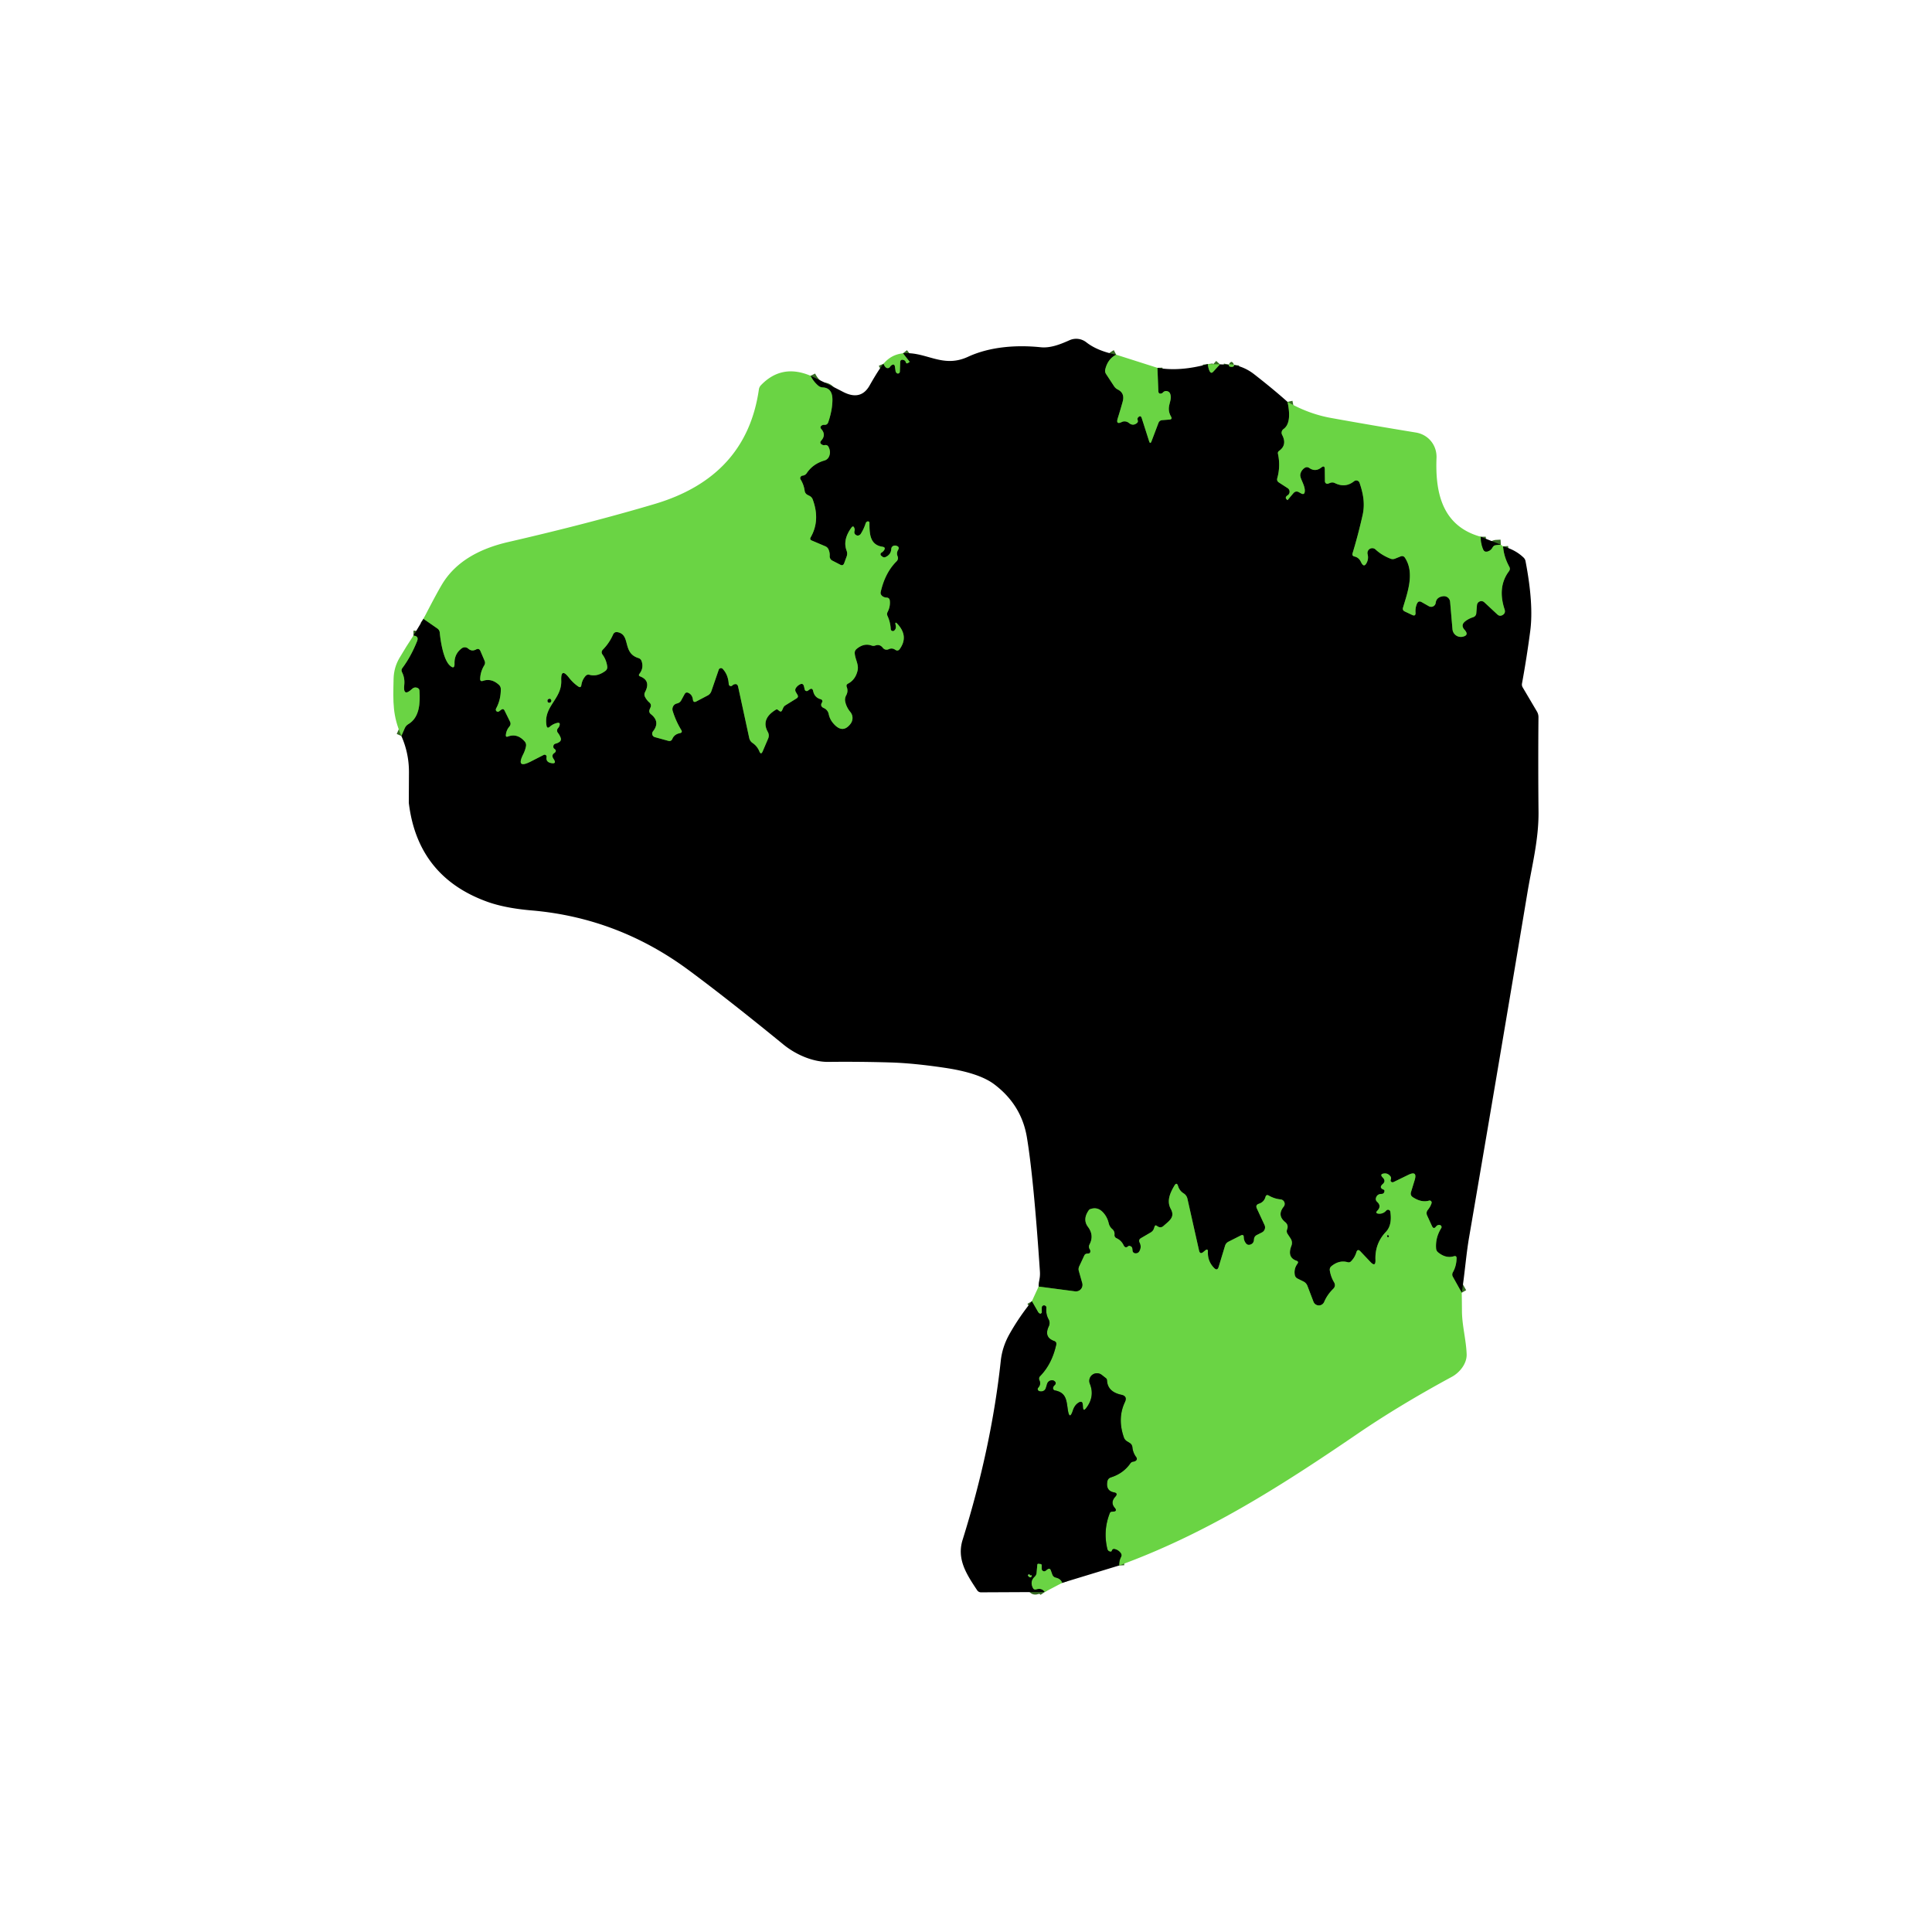 <svg xmlns="http://www.w3.org/2000/svg" viewBox="0 0 382 382"><g fill="none" stroke="#356a22" stroke-width="2"><path d="M220.69 70.13q-1.66.85-2.15 2.89-.13.5.16.94l1.56 2.38q.29.45.77.69 1.41.71.95 2.38-.45 1.63-.98 3.31-.41 1.33.83.71.21-.1.44-.11.55-.02.97.33.78.63 1.57-.01a.5.49 59.2 0 0 .14-.57q-.13-.31.1-.56.49-.49.7.17l1.45 4.54q.23.7.49.01l1.36-3.59q.2-.52.75-.57l1.44-.11q.61-.05.3-.59c-1.12-1.96.34-3.03-.16-4.48q-.13-.39-.52-.52-.55-.18-.94.25-.11.12-.25.16-.61.19-.64-.45l-.18-4.6M238.81 71.99q.11.92.37 1.41.29.55.71.09l1.32-1.45M242.97 72.1q-.09.42.53.44.48.02.51-.37M254.57 79.46q.9 4.18-.79 5.37a.91.9 58.2 0 0-.27 1.16q1.04 1.99-.61 3.16-.3.22-.22.58.53 2.44-.13 4.8-.16.56.32.87l1.73 1.12a.84.84 0 0 1 0 1.41q-.58.38-.25.75 0 .01.01.01l.18.18q.03.02.06-.01.58-.69 1.13-1.34.48-.55 1.11-.19l.38.21q.72.41.77-.42c.06-1.23-1.01-2.5-.89-3.3q.12-.77.82-1.28.49-.34.97 0 1.19.82 2.36-.1.67-.53.69.32l.03 2.43a.48.47 79.4 0 0 .63.44l.43-.16q.46-.17.91.05 2.07 1.02 3.81-.38a.68.68 0 0 1 1.06.31c.73 2.14 1.11 4.15.61 6.39q-.89 3.95-1.98 7.53-.17.55.39.67.85.19 1.26 1.07.63 1.35 1.22-.02.3-.72.1-1.5a.95.95 0 0 1 1.57-.94q1.22 1.13 2.94 1.81.45.18.91 0l1.09-.44q.57-.22.89.29c1.91 2.96.53 6.72-.4 9.82q-.16.53.34.77l1.44.68q.75.36.69-.47-.07-.92.29-1.75.29-.66.92-.31l1.44.82a.91.9 18 0 0 1.34-.68q.14-1.12 1.46-1.3a1.22 1.22 0 0 1 1.39 1.1l.47 5.44a1.66 1.66 0 0 0 1.99 1.47q1.37-.29.4-1.37-.85-.93.15-1.7.67-.52 1.56-.8a.88.85-6.9 0 0 .6-.74l.14-1.64a.87.86-66 0 1 1.45-.56l2.59 2.41q.43.4.96.14.72-.37.46-1.15-1.46-4.44.87-7.55.31-.42.06-.88-1.09-2.01-1.23-4.03M289.02 255.59l-1.77-3.17a.89.86-45.3 0 1 .01-.85q.7-1.23.74-2.76.02-.58-.54-.42-1.59.48-3.12-.78-.35-.29-.39-.74-.17-2.13 1.01-4.03a.41.41 0 0 0-.29-.63q-.44-.06-.73.3-.48.62-.81-.1l-.95-2.07q-.28-.62.15-1.14.51-.63.72-1.31a.4.4 0 0 0-.5-.5q-1.47.44-3.17-.66-.59-.37-.39-1.04l.71-2.32q.61-1.98-1.25-1.07l-2.9 1.41q-.28.13-.5-.07-.17-.15-.05-.45a.6.59 37 0 0-.09-.61q-.49-.63-1.19-.56-1.02.09-.31.82.67.68-.02 1.28-.82.72.21 1.11.16.07.14.29-.06.55-.62.55-.77.01-1.03.69-.19.51.21.88.91.83.04 1.73-.5.52.22.6.9.09 1.54-.62a.46.46 0 0 1 .8.24c.2 1.36.15 2.9-.87 3.97q-2.2 2.31-2.07 5.53.06 1.53-1 .42l-1.97-2.08q-.57-.6-.81.19-.31 1.03-1.07 1.79a.64.63 30 0 1-.62.16q-1.68-.48-3.21.76-.44.35-.34.92.21 1.24.82 2.26.44.75-.18 1.35-1.15 1.13-1.76 2.55a1.14 1.14 0 0 1-2.12-.04l-1.19-3.12q-.23-.59-.79-.87l-1.15-.57q-.47-.23-.56-.74-.21-1.19.52-2.2.31-.42-.18-.59-1.91-.66-1.01-2.96a1.56 1.56 0 0 0-.14-1.41l-.61-.93q-.28-.43-.1-.9.33-.86-.39-1.45-1.65-1.35-.28-3.05a.89.88 22.1 0 0-.61-1.43q-1.24-.12-2.35-.76-.48-.27-.64.26-.29 1.03-1.31 1.36-.72.24-.4.93l1.52 3.28a1.11 1.11 0 0 1-.52 1.46l-.97.49q-.57.28-.6.91-.03.77-.71 1-.54.19-.89-.26-.41-.53-.42-1.19-.01-.64-.59-.35l-2.41 1.22q-.54.27-.71.85l-1.25 4.13q-.27.88-.91.22-1.29-1.32-1.22-3.17.03-.76-.56-.27l-.35.29q-.65.53-.84-.29l-2.3-10.25a1.66 1.66 0 0 0-.74-1.05q-.82-.5-1.11-1.45-.26-.84-.72-.09c-.82 1.39-1.59 3.02-.72 4.61.9 1.63-.31 2.35-1.42 3.35q-.6.55-1.31.02-.35-.27-.48.15l-.11.32q-.16.52-.63.8l-1.95 1.14q-.53.32-.26.87.42.84-.02 1.67-.28.53-.89.45a.57.56 1.3 0 1-.49-.51l-.05-.43q-.03-.28-.28-.42-.35-.19-.52-.04-.58.51-.92-.19-.45-.95-1.4-1.39-.45-.21-.4-.71.07-.65-.46-1.11-.52-.45-.68-1.13-.31-1.33-1.21-2.24-1.07-1.08-2.49-.54-.15.06-.25.21-1.27 1.81-.14 3.3 1.23 1.64.31 3.43-.27.51.04.99.14.22.1.47-.03.32-.35.35l-.31.03q-.38.04-.54.39l-.99 2.12q-.21.45-.08.92l.68 2.4a1.3 1.3 0 0 1-1.42 1.63l-7.21-.95M79.36 145.52l.69-1.58q.22-.48.67-.75c2.26-1.32 2.37-4.2 2.22-6.61q-.03-.43-.43-.58-.57-.22-1.03.21-1.82 1.7-1.55-.78.15-1.37-.45-2.54-.21-.42.07-.79 1.67-2.22 2.92-5.32.18-.47.05-.73-.19-.36-.78-.37M83.73 122.36l2.75 1.91q.42.3.47.81c.16 1.66.7 5.31 2 6.51q.96.88.92-.42-.05-1.89 1.44-2.99a1.01 1 47.5 0 1 1.26.06q.7.63 1.55.18.6-.32.87.3l.82 1.92q.21.48-.07.93-.75 1.23-.8 2.64-.02.6.55.41 1.67-.56 3.13.76.4.35.4.89.01 2.08-.92 3.8-.08.15-.06.32.03.15.15.25.25.18.5 0l.4-.3q.44-.32.68.17l1.07 2.17q.26.53-.13.99-.61.72-.69 1.65-.04.48.4.31 1.86-.69 3.31.96.37.42.27.96-.16.8-.52 1.53-1.55 3.04 1.49 1.48l2.52-1.29a.4.39-9.1 0 1 .58.41q-.16.96.83 1.18 1.28.28.55-.81-.49-.72.14-1.15.62-.44-.02-.88-.14-.1-.16-.32-.04-.55.49-.68.38-.09.7-.32.43-.3.26-.81-.19-.54-.57-1.02a.7.7 0 0 1 .04-.89q.21-.23.3-.54.19-.65-.47-.5-.81.19-1.45.75-.53.46-.65-.23c-.65-3.85 3.05-5.19 2.91-8.91q-.1-2.65 1.53-.56.82 1.05 1.83 1.74.53.36.62-.28.15-1.01.8-1.76.33-.4.83-.26 1.51.4 3.1-.76.47-.35.38-.93-.18-1.28-.92-2.3-.39-.54.08-1.02 1.26-1.28 1.99-2.94.27-.61.92-.48c2.64.52.85 4.1 4.09 5.11q.49.15.65.64.44 1.35-.43 2.47-.28.37.15.53 2.15.85.94 3.11a1 .97-44.3 0 0-.02.88q.34.69.93 1.2a.77.76 32.4 0 1 .2.88l-.18.42q-.25.58.24.97 1.91 1.51.41 3.4a.72.71-63.4 0 0 .37 1.14l2.65.73q.58.16.81-.39.4-.91 1.46-1.12.62-.11.29-.65-1.06-1.74-1.68-3.74-.12-.38.01-.74.21-.6.84-.75.57-.13.84-.63l.66-1.21q.26-.48.75-.25.78.36.89 1.31.08.7.7.37l2.21-1.16q.55-.29.75-.88l1.45-4.22a.47.46-57.2 0 1 .78-.17q1.09 1.15 1.2 3.01a.42.42 0 0 0 .73.26q.12-.13.29-.19.69-.25.84.47l2.19 10.12q.14.63.67.99.9.61 1.33 1.64.32.79.66.01l1.09-2.55a1.46 1.44-48.4 0 0-.07-1.28q-1.44-2.58 1.61-4.42a.31.31 0 0 1 .35.02l.29.23q.4.31.59-.16l.19-.42q.14-.34.46-.53l2.19-1.36q.44-.28.17-.72l-.31-.53q-.25-.43.03-.84.27-.4.72-.65.68-.38.86.38l.14.6a.4.4 0 0 0 .63.23l.28-.2q.6-.45.76.28.28 1.3 1.52 1.62a.41.4 23.5 0 1 .24.61q-.48.77.37 1.14a1.64 1.63 6.2 0 1 .94 1.16q.21 1.04.9 1.84 1.85 2.18 3.43.09a1.88 1.86-46.3 0 0-.04-2.31q-.78-.94-1.02-2.06-.13-.65.18-1.23.45-.81.12-1.67-.17-.44.25-.66 1.46-.75 1.89-2.58c.28-1.17-.46-2.2-.56-3.4q-.04-.52.35-.86 1.44-1.22 2.96-.7.38.14.77 0 .88-.32 1.49.47a.93.92-31.2 0 0 1.13.27q.68-.32 1.3.1.54.37.91-.16 1.78-2.51-.44-4.92-.58-.63-.38.2.17.69-.27 1.08a.42.42 0 0 1-.7-.29q-.08-1.39-.64-2.6-.18-.39.02-.78.55-1.05.44-2.2-.05-.63-.68-.65-.61-.03-.97-.46-.24-.29-.15-.66.87-3.8 3.11-6.02.45-.45.22-1.04-.26-.64.1-1.23.36-.61-.31-.82-.26-.09-.53-.02a.68.67-6.5 0 0-.5.62q-.06 1.15-1.17 1.63a.58.57 51.1 0 1-.57-.07l-.24-.19a.37.37 0 0 1 .04-.62q.3-.17.49-.45.42-.61-.31-.72c-2.53-.37-2.56-2.67-2.56-4.74q0-.18-.17-.24-.16-.07-.29.01-.22.11-.29.34-.34 1.08-.94 2.04-.16.27-.47.36-.19.06-.37-.02-.59-.26-.42-.88.07-.26-.02-.51-.21-.67-.62-.1-1.73 2.39-.93 4.51.22.58.01 1.16l-.49 1.33q-.22.58-.76.3l-1.59-.82a.95.95 0 0 1-.51-.92q.04-.68-.24-1.3-.2-.43-.63-.61l-2.68-1.14q-.46-.19-.21-.63 1.93-3.37.4-7.49-.17-.46-.61-.69l-.41-.21q-.49-.26-.57-.81-.16-1.19-.79-2.22-.23-.38.11-.67.12-.1.28-.11.52-.06.81-.49 1.23-1.84 3.51-2.5a1.4 1.36-83.6 0 0 .86-.71q.48-.97-.09-2.03a.63.62-20 0 0-.67-.31q-.34.07-.62-.1-.54-.32-.12-.79 1.01-1.13.02-2.26-.39-.45.12-.75.2-.12.43-.1.62.06.82-.53.82-2.42.82-4.46 0-2.32-1.94-2.41-.49-.03-.87-.35-.96-.83-1.51-1.95M174.69 71.93q.24.58.53.77a.56.55-57.7 0 0 .77-.18q.11-.18.29-.3.57-.38.67.29l.13.91a.41.16 48.3 0 0 .04.11q.21.4.52.31.27-.09.28-.37l.07-1.84q.02-.6.6-.47.42.09.52.5a.24.24 0 0 0 .36.15l.33-.2q.09-.05.02-.13l-1.28-1.62M221.29 309.53q-.04-.89.36-1.68.22-.41-.07-.79-.48-.63-1.24-.78a.42.41 12.9 0 0-.48.29q-.07.25-.28.23-.52-.06-.64-.56-.86-3.63.49-7.06.1-.27.38-.29l.26-.01q.93-.06.32-.77-.89-1.05.13-2.18.63-.69-.29-.86-1.58-.31-1.3-2.09.1-.68.75-.88 2.43-.78 3.8-2.74.23-.33.63-.37.2-.02.37-.12.51-.31.15-.79-.63-.86-.73-1.92-.06-.56-.54-.86l-.54-.33q-.44-.28-.61-.77-1.31-3.77.21-6.98.55-1.17-.7-1.44-2.73-.58-2.84-2.86a.57.56-72.2 0 0-.21-.42l-.83-.65a1.52 1.51 8.3 0 0-2.35 1.75q1.02 2.53-.72 4.8-.59.78-.65-.19l-.03-.45q-.07-.9-.84-.42-.77.47-1.11 1.52-.67 2.04-1-.08c-.28-1.85-.28-3.43-2.56-3.86a.46.46 0 0 1-.35-.6q.08-.25.28-.43.47-.43-.03-.82-.26-.2-.6-.15-.67.11-.86.76l-.22.73q-.19.62-.84.7-.25.03-.5-.06a.42.41 30.1 0 1-.18-.67q.6-.68.24-1.46-.22-.47.14-.84 2.32-2.37 3.17-6.18.13-.56-.42-.76-2.05-.74-1.05-2.88.34-.73-.05-1.43-.55-1.01-.43-2.25a.39.39 0 0 0-.16-.35q-.24-.17-.43-.09-.26.11-.29.41-.03.43.01.83.02.18-.12.3-.15.14-.35.03-.18-.1-.29-.28l-1.23-2.14" vector-effect="non-scaling-stroke"/><path d="M292.78 106.13q.01 1.36.48 2.47.24.59.86.42.65-.18.97-.79.24-.45.75-.48l.91-.05M210.01 312.97q-.25-.78-1.23-1.02-.53-.12-.72-.63l-.29-.81q-.2-.55-.67-.19l-.34.26a.49.49 0 0 1-.79-.39v-.66q0-.26-.25-.29l-.37-.04q-.23-.03-.25.2l-.14 1.58q-.04.46-.38.78-.98.92-.36 2.19.21.44.68.3 1.09-.33 1.67.53M108.99 138.55a.38.38 0 0 0-.38-.38.38.38 0 0 0-.38.38.38.38 0 0 0 .38.38.38.38 0 0 0 .38-.38M274.28 244.35q-.03.16.1.23a.15.14 15.7 0 0 .22-.12q0-.19-.19-.21-.11-.01-.13.1M203.66 311.46q-.05-.19-.25-.14-.15.05-.11.21.09.26.36.34a.25.25 0 0 0 .3-.17q.1-.35-.22-.2a.06.06 0 0 1-.08-.04" vector-effect="non-scaling-stroke"/></g><path d="M220.69 70.13q-1.66.85-2.15 2.89-.13.5.16.94l1.56 2.38q.29.45.77.69 1.41.71.95 2.38-.45 1.63-.98 3.31-.41 1.33.83.71.21-.1.44-.11.55-.02.97.33.78.63 1.57-.01a.5.49 59.2 0 0 .14-.57q-.13-.31.1-.56.49-.49.7.17l1.45 4.54q.23.7.49.01l1.36-3.59q.2-.52.75-.57l1.44-.11q.61-.05.3-.59c-1.12-1.96.34-3.03-.16-4.48q-.13-.39-.52-.52-.55-.18-.94.25-.11.12-.25.16-.61.19-.64-.45l-.18-4.6q4.44.77 9.96-.74.11.92.37 1.41.29.55.71.09l1.32-1.45 1.76.06q-.09.42.53.44.48.02.51-.37 2.16.42 3.98 1.84 3.81 2.97 6.58 5.45.9 4.18-.79 5.37a.91.9 58.2 0 0-.27 1.16q1.04 1.99-.61 3.16-.3.22-.22.58.53 2.44-.13 4.8-.16.56.32.87l1.73 1.12a.84.84 0 0 1 0 1.41q-.58.38-.25.75 0 .01.01.01l.18.18q.03.02.06-.01.58-.69 1.13-1.34.48-.55 1.11-.19l.38.21q.72.41.77-.42c.06-1.23-1.01-2.5-.89-3.3q.12-.77.82-1.28.49-.34.97 0 1.19.82 2.36-.1.67-.53.69.32l.03 2.43a.48.47 79.4 0 0 .63.44l.43-.16q.46-.17.91.05 2.07 1.02 3.81-.38a.68.68 0 0 1 1.06.31c.73 2.14 1.11 4.15.61 6.39q-.89 3.95-1.98 7.53-.17.55.39.67.85.19 1.26 1.07.63 1.35 1.22-.02.3-.72.1-1.5a.95.95 0 0 1 1.57-.94q1.22 1.13 2.94 1.81.45.18.91 0l1.09-.44q.57-.22.89.29c1.91 2.96.53 6.72-.4 9.82q-.16.53.34.77l1.44.68q.75.36.69-.47-.07-.92.29-1.75.29-.66.92-.31l1.44.82a.91.9 18 0 0 1.34-.68q.14-1.12 1.46-1.3a1.22 1.22 0 0 1 1.39 1.1l.47 5.44a1.66 1.66 0 0 0 1.99 1.47q1.37-.29.4-1.37-.85-.93.15-1.7.67-.52 1.56-.8a.88.85-6.9 0 0 .6-.74l.14-1.64a.87.86-66 0 1 1.45-.56l2.59 2.41q.43.4.96.14.72-.37.46-1.15-1.46-4.44.87-7.55.31-.42.06-.88-1.09-2.01-1.23-4.03 2.45.67 4.06 2.22.3.29.38.7 1.64 8.51.93 13.83-.68 5.2-1.63 10.38a1.1 1.09 34.7 0 0 .14.75l2.81 4.76q.31.52.31 1.13-.08 9.29.01 18.74c.05 5.47-1.31 10.67-2.17 15.82q-5.59 33.51-11.53 68.13c-.63 3.62-.88 7.38-1.48 11.1l-1.77-3.17a.89.86-45.3 0 1 .01-.85q.7-1.23.74-2.76.02-.58-.54-.42-1.59.48-3.12-.78-.35-.29-.39-.74-.17-2.13 1.01-4.03a.41.41 0 0 0-.29-.63q-.44-.06-.73.3-.48.62-.81-.1l-.95-2.07q-.28-.62.15-1.14.51-.63.72-1.31a.4.4 0 0 0-.5-.5q-1.47.44-3.17-.66-.59-.37-.39-1.04l.71-2.32q.61-1.98-1.25-1.07l-2.9 1.41q-.28.13-.5-.07-.17-.15-.05-.45a.6.59 37 0 0-.09-.61q-.49-.63-1.19-.56-1.02.09-.31.82.67.68-.02 1.28-.82.72.21 1.11.16.07.14.29-.06.55-.62.55-.77.01-1.03.69-.19.51.21.88.91.83.04 1.73-.5.52.22.6.9.09 1.54-.62a.46.46 0 0 1 .8.24c.2 1.36.15 2.9-.87 3.97q-2.2 2.31-2.07 5.53.06 1.53-1 .42l-1.97-2.08q-.57-.6-.81.19-.31 1.03-1.07 1.79a.64.63 30 0 1-.62.16q-1.68-.48-3.21.76-.44.35-.34.92.21 1.24.82 2.26.44.75-.18 1.35-1.15 1.13-1.76 2.55a1.14 1.14 0 0 1-2.12-.04l-1.19-3.12q-.23-.59-.79-.87l-1.15-.57q-.47-.23-.56-.74-.21-1.19.52-2.2.31-.42-.18-.59-1.91-.66-1.01-2.96a1.56 1.56 0 0 0-.14-1.41l-.61-.93q-.28-.43-.1-.9.33-.86-.39-1.45-1.65-1.35-.28-3.05a.89.88 22.1 0 0-.61-1.43q-1.24-.12-2.35-.76-.48-.27-.64.26-.29 1.03-1.31 1.36-.72.24-.4.93l1.52 3.28a1.11 1.11 0 0 1-.52 1.46l-.97.49q-.57.28-.6.91-.03.77-.71 1-.54.19-.89-.26-.41-.53-.42-1.19-.01-.64-.59-.35l-2.41 1.22q-.54.27-.71.85l-1.25 4.13q-.27.88-.91.22-1.29-1.32-1.22-3.17.03-.76-.56-.27l-.35.29q-.65.53-.84-.29l-2.3-10.25a1.66 1.66 0 0 0-.74-1.05q-.82-.5-1.11-1.45-.26-.84-.72-.09c-.82 1.39-1.59 3.02-.72 4.61.9 1.63-.31 2.35-1.42 3.35q-.6.55-1.31.02-.35-.27-.48.15l-.11.32q-.16.52-.63.8l-1.95 1.14q-.53.32-.26.87.42.84-.02 1.67-.28.53-.89.45a.57.56 1.3 0 1-.49-.51l-.05-.43q-.03-.28-.28-.42-.35-.19-.52-.04-.58.51-.92-.19-.45-.95-1.4-1.39-.45-.21-.4-.71.07-.65-.46-1.11-.52-.45-.68-1.13-.31-1.33-1.21-2.24-1.07-1.08-2.49-.54-.15.06-.25.21-1.27 1.81-.14 3.3 1.23 1.64.31 3.43-.27.51.04.99.14.22.1.47-.03.32-.35.35l-.31.03q-.38.04-.54.39l-.99 2.12q-.21.45-.08.92l.68 2.4a1.3 1.3 0 0 1-1.42 1.63l-7.21-.95q.02-.63.17-1.46.14-.76.08-1.58-1.23-18.41-2.57-26.47-1.07-6.41-6.43-10.46-2.96-2.25-9.67-3.26-6.34-.95-10.98-1.08-6.12-.18-12.2-.11c-3.04.03-6.41-1.43-8.88-3.45q-10.92-8.92-18.66-14.65-14.02-10.39-31.13-11.85-5.27-.45-8.82-1.74-13.69-4.98-15.44-19.53l.03-6.01q.02-3.78-1.5-7.21l.69-1.58q.22-.48.67-.75c2.26-1.32 2.37-4.2 2.22-6.61q-.03-.43-.43-.58-.57-.22-1.03.21-1.82 1.7-1.55-.78.15-1.37-.45-2.54-.21-.42.07-.79 1.67-2.22 2.92-5.32.18-.47.05-.73-.19-.36-.78-.37l1.99-3.32 2.75 1.91q.42.3.47.81c.16 1.66.7 5.31 2 6.51q.96.88.92-.42-.05-1.89 1.44-2.99a1.01 1 47.5 0 1 1.26.06q.7.63 1.55.18.6-.32.87.3l.82 1.92q.21.48-.07.93-.75 1.23-.8 2.64-.02.6.55.41 1.67-.56 3.13.76.4.35.4.89.01 2.08-.92 3.8-.08.15-.06.32.03.15.15.25.25.18.5 0l.4-.3q.44-.32.68.17l1.07 2.17q.26.53-.13.99-.61.72-.69 1.65-.04.48.4.31 1.86-.69 3.31.96.37.42.27.96-.16.8-.52 1.53-1.55 3.04 1.49 1.48l2.52-1.29a.4.39-9.1 0 1 .58.41q-.16.96.83 1.18 1.28.28.55-.81-.49-.72.14-1.15.62-.44-.02-.88-.14-.1-.16-.32-.04-.55.49-.68.38-.09.7-.32.43-.3.26-.81-.19-.54-.57-1.02a.7.7 0 0 1 .04-.89q.21-.23.3-.54.19-.65-.47-.5-.81.19-1.45.75-.53.46-.65-.23c-.65-3.85 3.05-5.19 2.91-8.91q-.1-2.65 1.53-.56.82 1.05 1.83 1.74.53.36.62-.28.15-1.01.8-1.76.33-.4.83-.26 1.51.4 3.1-.76.47-.35.38-.93-.18-1.28-.92-2.3-.39-.54.08-1.02 1.26-1.28 1.99-2.94.27-.61.92-.48c2.64.52.85 4.1 4.09 5.11q.49.15.65.64.44 1.35-.43 2.47-.28.37.15.53 2.15.85.94 3.11a1 .97-44.3 0 0-.02.88q.34.69.93 1.2a.77.76 32.4 0 1 .2.88l-.18.42q-.25.58.24.97 1.91 1.51.41 3.4a.72.71-63.4 0 0 .37 1.14l2.65.73q.58.16.81-.39.4-.91 1.46-1.12.62-.11.29-.65-1.06-1.74-1.68-3.74-.12-.38.01-.74.21-.6.84-.75.57-.13.84-.63l.66-1.21q.26-.48.75-.25.78.36.89 1.31.08.7.7.37l2.21-1.16q.55-.29.75-.88l1.45-4.22a.47.46-57.2 0 1 .78-.17q1.09 1.15 1.2 3.01a.42.42 0 0 0 .73.26q.12-.13.29-.19.69-.25.84.47l2.19 10.12q.14.63.67.99.9.61 1.33 1.64.32.79.66.01l1.09-2.55a1.46 1.44-48.4 0 0-.07-1.28q-1.44-2.58 1.61-4.42a.31.31 0 0 1 .35.02l.29.23q.4.31.59-.16l.19-.42q.14-.34.46-.53l2.19-1.36q.44-.28.17-.72l-.31-.53q-.25-.43.03-.84.27-.4.72-.65.68-.38.86.38l.14.6a.4.4 0 0 0 .63.23l.28-.2q.6-.45.76.28.28 1.3 1.52 1.62a.41.4 23.5 0 1 .24.61q-.48.77.37 1.14a1.64 1.63 6.2 0 1 .94 1.16q.21 1.04.9 1.84 1.85 2.18 3.43.09a1.88 1.86-46.3 0 0-.04-2.31q-.78-.94-1.02-2.06-.13-.65.18-1.23.45-.81.12-1.67-.17-.44.25-.66 1.46-.75 1.89-2.58c.28-1.17-.46-2.2-.56-3.4q-.04-.52.35-.86 1.44-1.22 2.96-.7.38.14.77 0 .88-.32 1.49.47a.93.92-31.2 0 0 1.13.27q.68-.32 1.3.1.54.37.91-.16 1.78-2.51-.44-4.92-.58-.63-.38.2.17.69-.27 1.08a.42.42 0 0 1-.7-.29q-.08-1.39-.64-2.6-.18-.39.02-.78.55-1.05.44-2.2-.05-.63-.68-.65-.61-.03-.97-.46-.24-.29-.15-.66.87-3.8 3.11-6.02.45-.45.22-1.04-.26-.64.1-1.23.36-.61-.31-.82-.26-.09-.53-.02a.68.67-6.5 0 0-.5.62q-.06 1.15-1.17 1.63a.58.57 51.1 0 1-.57-.07l-.24-.19a.37.37 0 0 1 .04-.62q.3-.17.49-.45.42-.61-.31-.72c-2.53-.37-2.56-2.67-2.56-4.74q0-.18-.17-.24-.16-.07-.29.01-.22.11-.29.34-.34 1.08-.94 2.04-.16.27-.47.36-.19.06-.37-.02-.59-.26-.42-.88.07-.26-.02-.51-.21-.67-.62-.1-1.73 2.39-.93 4.51.22.58.01 1.16l-.49 1.33q-.22.58-.76.3l-1.59-.82a.95.95 0 0 1-.51-.92q.04-.68-.24-1.3-.2-.43-.63-.61l-2.68-1.14q-.46-.19-.21-.63 1.93-3.37.4-7.49-.17-.46-.61-.69l-.41-.21q-.49-.26-.57-.81-.16-1.19-.79-2.22-.23-.38.11-.67.12-.1.28-.11.52-.06.81-.49 1.23-1.84 3.51-2.5a1.4 1.36-83.6 0 0 .86-.71q.48-.97-.09-2.03a.63.62-20 0 0-.67-.31q-.34.07-.62-.1-.54-.32-.12-.79 1.01-1.13.02-2.26-.39-.45.12-.75.2-.12.43-.1.62.06.82-.53.82-2.42.82-4.46 0-2.32-1.94-2.41-.49-.03-.87-.35-.96-.83-1.51-1.95 3.24 1.53 6.42 3.18 3.51 1.82 5.25-1.26 1.85-3.26 2.75-4.29.24.58.53.77a.56.55-57.7 0 0 .77-.18q.11-.18.29-.3.57-.38.67.29l.13.91a.41.16 48.3 0 0 .04.11q.21.4.52.31.27-.09.28-.37l.07-1.84q.02-.6.6-.47.42.09.52.5a.24.24 0 0 0 .36.15l.33-.2q.09-.05.02-.13l-1.28-1.62c4.63-.39 7.79 3.03 12.87.68 4.3-1.99 9.55-2.38 14.37-1.88 1.96.2 3.94-.61 5.69-1.39a3.24 3.22 51.9 0 1 3.32.41q2.16 1.7 5.9 2.45"/><path fill="#6ad444" d="m178.54 69.86 1.28 1.62q.07.08-.02.13l-.33.2a.24.24 0 0 1-.36-.15q-.1-.41-.52-.5-.58-.13-.6.47l-.07 1.84q-.01.28-.28.37-.31.09-.52-.31a.41.16 48.3 0 1-.04-.11l-.13-.91q-.1-.67-.67-.29-.18.12-.29.3a.56.55-57.7 0 1-.77.18q-.29-.19-.53-.77 1.51-1.83 3.85-2.07M220.69 70.13l8.16 2.6.18 4.6q.03.64.64.45.14-.04.25-.16.39-.43.94-.25.39.13.52.52c.5 1.45-.96 2.52.16 4.48q.31.54-.3.59l-1.44.11q-.55.05-.75.57l-1.36 3.59q-.26.69-.49-.01l-1.45-4.54q-.21-.66-.7-.17-.23.25-.1.56a.5.49 59.2 0 1-.14.57q-.79.64-1.57.01-.42-.35-.97-.33-.23.01-.44.11-1.24.62-.83-.71.53-1.68.98-3.31.46-1.67-.95-2.38-.48-.24-.77-.69l-1.56-2.38q-.29-.44-.16-.94.49-2.04 2.15-2.89M241.21 72.04l-1.32 1.45q-.42.46-.71-.09-.26-.49-.37-1.41zM244.01 72.17q-.03.39-.51.37-.62-.02-.53-.44.53-.14 1.04.07M160.27 74.3q.55 1.12 1.51 1.95.38.32.87.35 1.94.09 1.94 2.41 0 2.04-.82 4.46-.2.59-.82.53-.23-.02-.43.1-.51.3-.12.75.99 1.13-.02 2.26-.42.47.12.79.28.17.62.1a.63.62-20 0 1 .67.31q.57 1.06.09 2.03a1.4 1.36-83.6 0 1-.86.71q-2.28.66-3.51 2.5-.29.43-.81.49-.16.01-.28.11-.34.29-.11.67.63 1.03.79 2.22.08.55.57.81l.41.21q.44.23.61.69 1.53 4.12-.4 7.49-.25.44.21.63l2.68 1.14q.43.18.63.61.28.62.24 1.3a.95.95 0 0 0 .51.92l1.59.82q.54.28.76-.3l.49-1.33q.21-.58-.01-1.16-.8-2.12.93-4.51.41-.57.62.1.09.25.02.51-.17.62.42.88.18.08.37.02.31-.09.47-.36.6-.96.94-2.04.07-.23.29-.34.13-.08.29-.01.17.06.17.24c0 2.07.03 4.37 2.56 4.74q.73.11.31.72-.19.28-.49.45a.37.37 0 0 0-.04.62l.24.19a.58.57 51.1 0 0 .57.07q1.11-.48 1.17-1.63a.68.67-6.5 0 1 .5-.62q.27-.07.53.02.67.21.31.82-.36.59-.1 1.23.23.59-.22 1.04-2.24 2.22-3.11 6.02-.09.37.15.66.36.43.97.46.63.02.68.65.11 1.15-.44 2.2-.2.39-.02.78.56 1.21.64 2.6a.42.42 0 0 0 .7.29q.44-.39.27-1.08-.2-.83.38-.2 2.22 2.41.44 4.92-.37.53-.91.16-.62-.42-1.3-.1a.93.92-31.2 0 1-1.13-.27q-.61-.79-1.49-.47-.39.14-.77 0-1.52-.52-2.96.7-.39.34-.35.86c.1 1.2.84 2.23.56 3.4q-.43 1.83-1.89 2.58-.42.22-.25.66.33.86-.12 1.67-.31.58-.18 1.23.24 1.12 1.02 2.06a1.88 1.86-46.3 0 1 .04 2.31q-1.58 2.09-3.43-.09-.69-.8-.9-1.84a1.64 1.63 6.2 0 0-.94-1.16q-.85-.37-.37-1.14a.41.4 23.5 0 0-.24-.61q-1.24-.32-1.52-1.62-.16-.73-.76-.28l-.28.2a.4.4 0 0 1-.63-.23l-.14-.6q-.18-.76-.86-.38-.45.25-.72.65-.28.41-.03.84l.31.53q.27.44-.17.72l-2.19 1.36q-.32.19-.46.53l-.19.42q-.19.47-.59.16l-.29-.23a.31.31 0 0 0-.35-.02q-3.05 1.84-1.61 4.42a1.46 1.44-48.4 0 1 .07 1.28l-1.09 2.55q-.34.78-.66-.01-.43-1.03-1.33-1.64-.53-.36-.67-.99l-2.19-10.12q-.15-.72-.84-.47-.17.06-.29.19a.42.42 0 0 1-.73-.26q-.11-1.86-1.2-3.01a.47.46-57.2 0 0-.78.17l-1.45 4.22q-.2.59-.75.88l-2.21 1.16q-.62.33-.7-.37-.11-.95-.89-1.31-.49-.23-.75.25l-.66 1.21q-.27.5-.84.63-.63.15-.84.75-.13.36-.01.74.62 2 1.68 3.74.33.54-.29.65-1.06.21-1.46 1.12-.23.55-.81.39l-2.65-.73a.72.71-63.4 0 1-.37-1.14q1.5-1.89-.41-3.4-.49-.39-.24-.97l.18-.42a.77.76 32.4 0 0-.2-.88q-.59-.51-.93-1.2a1 .97-44.3 0 1 .02-.88q1.21-2.26-.94-3.11-.43-.16-.15-.53.87-1.12.43-2.47-.16-.49-.65-.64c-3.24-1.01-1.45-4.59-4.09-5.11q-.65-.13-.92.48-.73 1.66-1.99 2.94-.47.48-.08 1.02.74 1.02.92 2.3.09.58-.38.93-1.59 1.16-3.1.76-.5-.14-.83.26-.65.75-.8 1.76-.09.64-.62.28-1.01-.69-1.83-1.74-1.63-2.09-1.53.56c.14 3.72-3.56 5.06-2.91 8.91q.12.69.65.23.64-.56 1.45-.75.66-.15.47.5-.09.31-.3.54a.7.7 0 0 0-.04.89q.38.48.57 1.02.17.51-.26.81-.32.23-.7.32-.53.13-.49.68.02.22.16.32.64.44.02.88-.63.43-.14 1.15.73 1.09-.55.81-.99-.22-.83-1.18a.4.39-9.1 0 0-.58-.41l-2.52 1.29q-3.04 1.56-1.49-1.48.36-.73.52-1.53.1-.54-.27-.96-1.45-1.65-3.31-.96-.44.17-.4-.31.08-.93.69-1.65.39-.46.13-.99l-1.07-2.17q-.24-.49-.68-.17l-.4.3q-.25.18-.5 0-.12-.1-.15-.25-.02-.17.06-.32.93-1.72.92-3.8 0-.54-.4-.89-1.46-1.32-3.13-.76-.57.19-.55-.41.05-1.41.8-2.64.28-.45.07-.93l-.82-1.92q-.27-.62-.87-.3-.85.45-1.55-.18a1.01 1 47.5 0 0-1.26-.06q-1.49 1.1-1.44 2.99.04 1.3-.92.42c-1.3-1.2-1.84-4.85-2-6.51q-.05-.51-.47-.81l-2.75-1.91q3.03-5.89 4.02-7.38 3.8-5.75 12.74-7.81 16.11-3.71 28.95-7.52 18.13-5.39 20.61-22.66a1.51 1.5-19 0 1 .41-.83q4.11-4.28 9.81-1.86m-51.28 64.25a.38.38 0 0 0-.38-.38.38.38 0 0 0-.38.38.38.38 0 0 0 .38.38.38.38 0 0 0 .38-.38M254.57 79.46q4.15 2.37 8.55 3.17 8.25 1.49 16.83 2.89c2.44.4 4.18 2.47 4.08 5.03-.27 6.95 1.16 13.48 8.75 15.58q.01 1.36.48 2.47.24.59.86.42.65-.18.97-.79.24-.45.75-.48l.91-.05.44.33q.14 2.02 1.23 4.03.25.46-.06.88-2.33 3.11-.87 7.55.26.78-.46 1.15-.53.26-.96-.14l-2.59-2.41a.87.86-66 0 0-1.45.56l-.14 1.64a.88.85-6.9 0 1-.6.74q-.89.28-1.56.8-1 .77-.15 1.7.97 1.08-.4 1.37a1.66 1.66 0 0 1-1.99-1.47l-.47-5.44a1.22 1.22 0 0 0-1.39-1.1q-1.32.18-1.46 1.3a.91.9 18 0 1-1.34.68l-1.44-.82q-.63-.35-.92.31-.36.83-.29 1.75.06.83-.69.47l-1.44-.68q-.5-.24-.34-.77c.93-3.1 2.31-6.86.4-9.82q-.32-.51-.89-.29l-1.09.44q-.46.18-.91 0-1.72-.68-2.94-1.81a.95.95 0 0 0-1.57.94q.2.78-.1 1.5-.59 1.37-1.22.02-.41-.88-1.26-1.07-.56-.12-.39-.67 1.09-3.58 1.98-7.53c.5-2.24.12-4.25-.61-6.39a.68.68 0 0 0-1.06-.31q-1.74 1.4-3.81.38-.45-.22-.91-.05l-.43.16a.48.47 79.4 0 1-.63-.44l-.03-2.43q-.02-.85-.69-.32-1.17.92-2.36.1-.48-.34-.97 0-.7.51-.82 1.28c-.12.8.95 2.07.89 3.3q-.05.83-.77.42l-.38-.21q-.63-.36-1.11.19-.55.65-1.13 1.34-.03.03-.06.01l-.18-.18q-.01 0-.01-.01-.33-.37.25-.75a.84.84 0 0 0 0-1.41l-1.73-1.12q-.48-.31-.32-.87.66-2.36.13-4.8-.08-.36.22-.58 1.65-1.17.61-3.16a.91.9 58.2 0 1 .27-1.16q1.69-1.19.79-5.37"/><path d="m296.75 107.7-.91.05q-.51.03-.75.48-.32.61-.97.79-.62.17-.86-.42-.47-1.11-.48-2.47z"/><path fill="#6ad444" d="M81.74 125.68q.59.01.78.37.13.26-.05.73-1.25 3.1-2.92 5.32-.28.37-.07.79.6 1.17.45 2.54-.27 2.48 1.55.78.46-.43 1.03-.21.4.15.43.58c.15 2.41.04 5.29-2.22 6.61q-.45.27-.67.75l-.69 1.58c-1.74-4.05-1.65-6.55-1.54-11.32q.06-2.24 1.17-4.12 1.32-2.24 2.75-4.4"/><circle cx="108.61" cy="138.55" r=".38"/><path fill="#6ad444" d="M289.02 255.59q.03 1.72.04 3.56c.01 2.93.82 5.68.93 8.61.06 1.88-1.39 3.63-2.91 4.46q-10.4 5.63-18.63 11.25c-15.67 10.7-30.1 19.83-47.16 26.06q-.04-.89.36-1.68.22-.41-.07-.79-.48-.63-1.24-.78a.42.41 12.9 0 0-.48.29q-.07.25-.28.23-.52-.06-.64-.56-.86-3.63.49-7.06.1-.27.38-.29l.26-.01q.93-.06.32-.77-.89-1.05.13-2.18.63-.69-.29-.86-1.58-.31-1.3-2.09.1-.68.75-.88 2.43-.78 3.8-2.74.23-.33.63-.37.2-.02.37-.12.51-.31.15-.79-.63-.86-.73-1.92-.06-.56-.54-.86l-.54-.33q-.44-.28-.61-.77-1.31-3.77.21-6.98.55-1.17-.7-1.44-2.73-.58-2.84-2.86a.57.56-72.2 0 0-.21-.42l-.83-.65a1.52 1.51 8.3 0 0-2.35 1.75q1.02 2.53-.72 4.8-.59.78-.65-.19l-.03-.45q-.07-.9-.84-.42-.77.47-1.11 1.52-.67 2.04-1-.08c-.28-1.85-.28-3.43-2.56-3.86a.46.46 0 0 1-.35-.6q.08-.25.28-.43.47-.43-.03-.82-.26-.2-.6-.15-.67.11-.86.76l-.22.73q-.19.62-.84.7-.25.03-.5-.06a.42.41 30.1 0 1-.18-.67q.6-.68.24-1.46-.22-.47.14-.84 2.32-2.37 3.17-6.18.13-.56-.42-.76-2.05-.74-1.05-2.88.34-.73-.05-1.43-.55-1.01-.43-2.25a.39.39 0 0 0-.16-.35q-.24-.17-.43-.09-.26.11-.29.41-.03.43.01.83.02.18-.12.3-.15.14-.35.03-.18-.1-.29-.28l-1.23-2.14 1.34-2.91 7.21.95a1.3 1.3 0 0 0 1.42-1.63l-.68-2.4q-.13-.47.08-.92l.99-2.12q.16-.35.54-.39l.31-.03q.32-.03.35-.35.04-.25-.1-.47-.31-.48-.04-.99.92-1.79-.31-3.43-1.13-1.49.14-3.3.1-.15.25-.21 1.42-.54 2.49.54.9.91 1.21 2.24.16.68.68 1.13.53.46.46 1.11-.05.5.4.71.95.44 1.4 1.39.34.7.92.19.17-.15.52.04.25.14.28.42l.05.43a.57.56 1.3 0 0 .49.51q.61.08.89-.45.44-.83.02-1.67-.27-.55.26-.87l1.95-1.14q.47-.28.63-.8l.11-.32q.13-.42.48-.15.71.53 1.31-.02c1.11-1 2.32-1.72 1.42-3.35-.87-1.59-.1-3.22.72-4.61q.46-.75.72.09.29.95 1.11 1.45a1.66 1.66 0 0 1 .74 1.05l2.3 10.25q.19.82.84.29l.35-.29q.59-.49.56.27-.07 1.85 1.22 3.17.64.66.91-.22l1.25-4.13q.17-.58.71-.85l2.41-1.22q.58-.29.59.35.01.66.42 1.19.35.45.89.26.68-.23.71-1 .03-.63.6-.91l.97-.49a1.11 1.11 0 0 0 .52-1.46l-1.52-3.28q-.32-.69.4-.93 1.02-.33 1.31-1.36.16-.53.64-.26 1.11.64 2.35.76a.89.88 22.1 0 1 .61 1.43q-1.37 1.7.28 3.05.72.59.39 1.45-.18.47.1.9l.61.93a1.56 1.56 0 0 1 .14 1.41q-.9 2.3 1.01 2.96.49.17.18.59-.73 1.01-.52 2.2.09.51.56.74l1.15.57q.56.28.79.87l1.19 3.12a1.14 1.14 0 0 0 2.12.04q.61-1.42 1.76-2.55.62-.6.18-1.35-.61-1.02-.82-2.26-.1-.57.34-.92 1.53-1.24 3.21-.76a.64.63 30 0 0 .62-.16q.76-.76 1.07-1.79.24-.79.81-.19l1.97 2.08q1.06 1.11 1-.42-.13-3.22 2.07-5.53c1.02-1.07 1.07-2.61.87-3.97a.46.46 0 0 0-.8-.24q-.64.71-1.54.62-.72-.08-.22-.6.87-.9-.04-1.73-.4-.37-.21-.88.26-.68 1.03-.69.56 0 .62-.55.02-.22-.14-.29-1.03-.39-.21-1.11.69-.6.02-1.28-.71-.73.31-.82.7-.07 1.19.56a.6.59 37 0 1 .09.61q-.12.3.05.45.22.2.5.07l2.9-1.41q1.86-.91 1.25 1.07l-.71 2.32q-.2.67.39 1.04 1.7 1.1 3.17.66a.4.4 0 0 1 .5.5q-.21.68-.72 1.31-.43.52-.15 1.14l.95 2.07q.33.72.81.1.29-.36.73-.3a.41.41 0 0 1 .29.63q-1.18 1.9-1.01 4.03.04.45.39.74 1.53 1.26 3.12.78.56-.16.54.42-.04 1.53-.74 2.76a.89.86-45.3 0 0-.01.85zm-14.74-11.24q-.03.16.1.23a.15.14 15.7 0 0 .22-.12q0-.19-.19-.21-.11-.01-.13.1"/><path d="M274.41 244.25q.19.02.19.21a.15.14 15.7 0 1-.22.12q-.13-.07-.1-.23.02-.11.13-.1M204.02 257.29l1.23 2.14q.11.18.29.28.2.11.35-.03.14-.12.12-.3-.04-.4-.01-.83.03-.3.29-.41.19-.08.43.09a.39.39 0 0 1 .16.35q-.12 1.24.43 2.25.39.7.05 1.43-1 2.14 1.05 2.88.55.2.42.76-.85 3.81-3.17 6.18-.36.37-.14.84.36.78-.24 1.46a.42.41 30.1 0 0 .18.67q.25.09.5.06.65-.08.84-.7l.22-.73q.19-.65.86-.76.34-.05.6.15.5.39.03.82-.2.18-.28.43a.46.46 0 0 0 .35.6c2.28.43 2.28 2.01 2.56 3.86q.33 2.12 1 .08.34-1.05 1.11-1.52.77-.48.84.42l.03.45q.06.97.65.19 1.74-2.27.72-4.8a1.52 1.51 8.3 0 1 2.35-1.75l.83.65a.57.56-72.2 0 1 .21.42q.11 2.28 2.84 2.86 1.25.27.7 1.44-1.52 3.21-.21 6.98.17.49.61.77l.54.33q.48.3.54.86.1 1.06.73 1.92.36.48-.15.79-.17.1-.37.12-.4.04-.63.37-1.37 1.96-3.8 2.74-.65.2-.75.88-.28 1.78 1.3 2.09.92.17.29.86-1.02 1.13-.13 2.18.61.71-.32.77l-.26.01q-.28.02-.38.29-1.35 3.43-.49 7.06.12.5.64.56.21.02.28-.23a.42.41 12.9 0 1 .48-.29q.76.15 1.24.78.29.38.07.79-.4.79-.36 1.68l-11.28 3.44q-.25-.78-1.23-1.02-.53-.12-.72-.63l-.29-.81q-.2-.55-.67-.19l-.34.26a.49.49 0 0 1-.79-.39v-.66q0-.26-.25-.29l-.37-.04q-.23-.03-.25.2l-.14 1.58q-.04.46-.38.78-.98.92-.36 2.19.21.44.68.3 1.09-.33 1.67.53l-12.58.06q-.51 0-.79-.42c-2.07-3.12-4.07-6.11-2.87-9.96q5.7-18.25 7.55-35.44.3-2.7 1.68-5.18 1.93-3.44 4.46-6.55m-.36 54.17q-.05-.19-.25-.14-.15.05-.11.21.09.26.36.34a.25.25 0 0 0 .3-.17q.1-.35-.22-.2a.06.06 0 0 1-.08-.04"/><path fill="#6ad444" d="m210.01 312.97-3.44 1.81q-.58-.86-1.67-.53-.47.14-.68-.3-.62-1.27.36-2.19.34-.32.38-.78l.14-1.58q.02-.23.25-.2l.37.04q.25.03.25.29v.66a.49.49 0 0 0 .79.39l.34-.26q.47-.36.67.19l.29.81q.19.51.72.63.98.24 1.23 1.02M203.74 311.5q.32-.15.22.2a.25.25 0 0 1-.3.17q-.27-.08-.36-.34-.04-.16.11-.21.2-.05.25.14a.06.06 0 0 0 .08.04"/></svg>